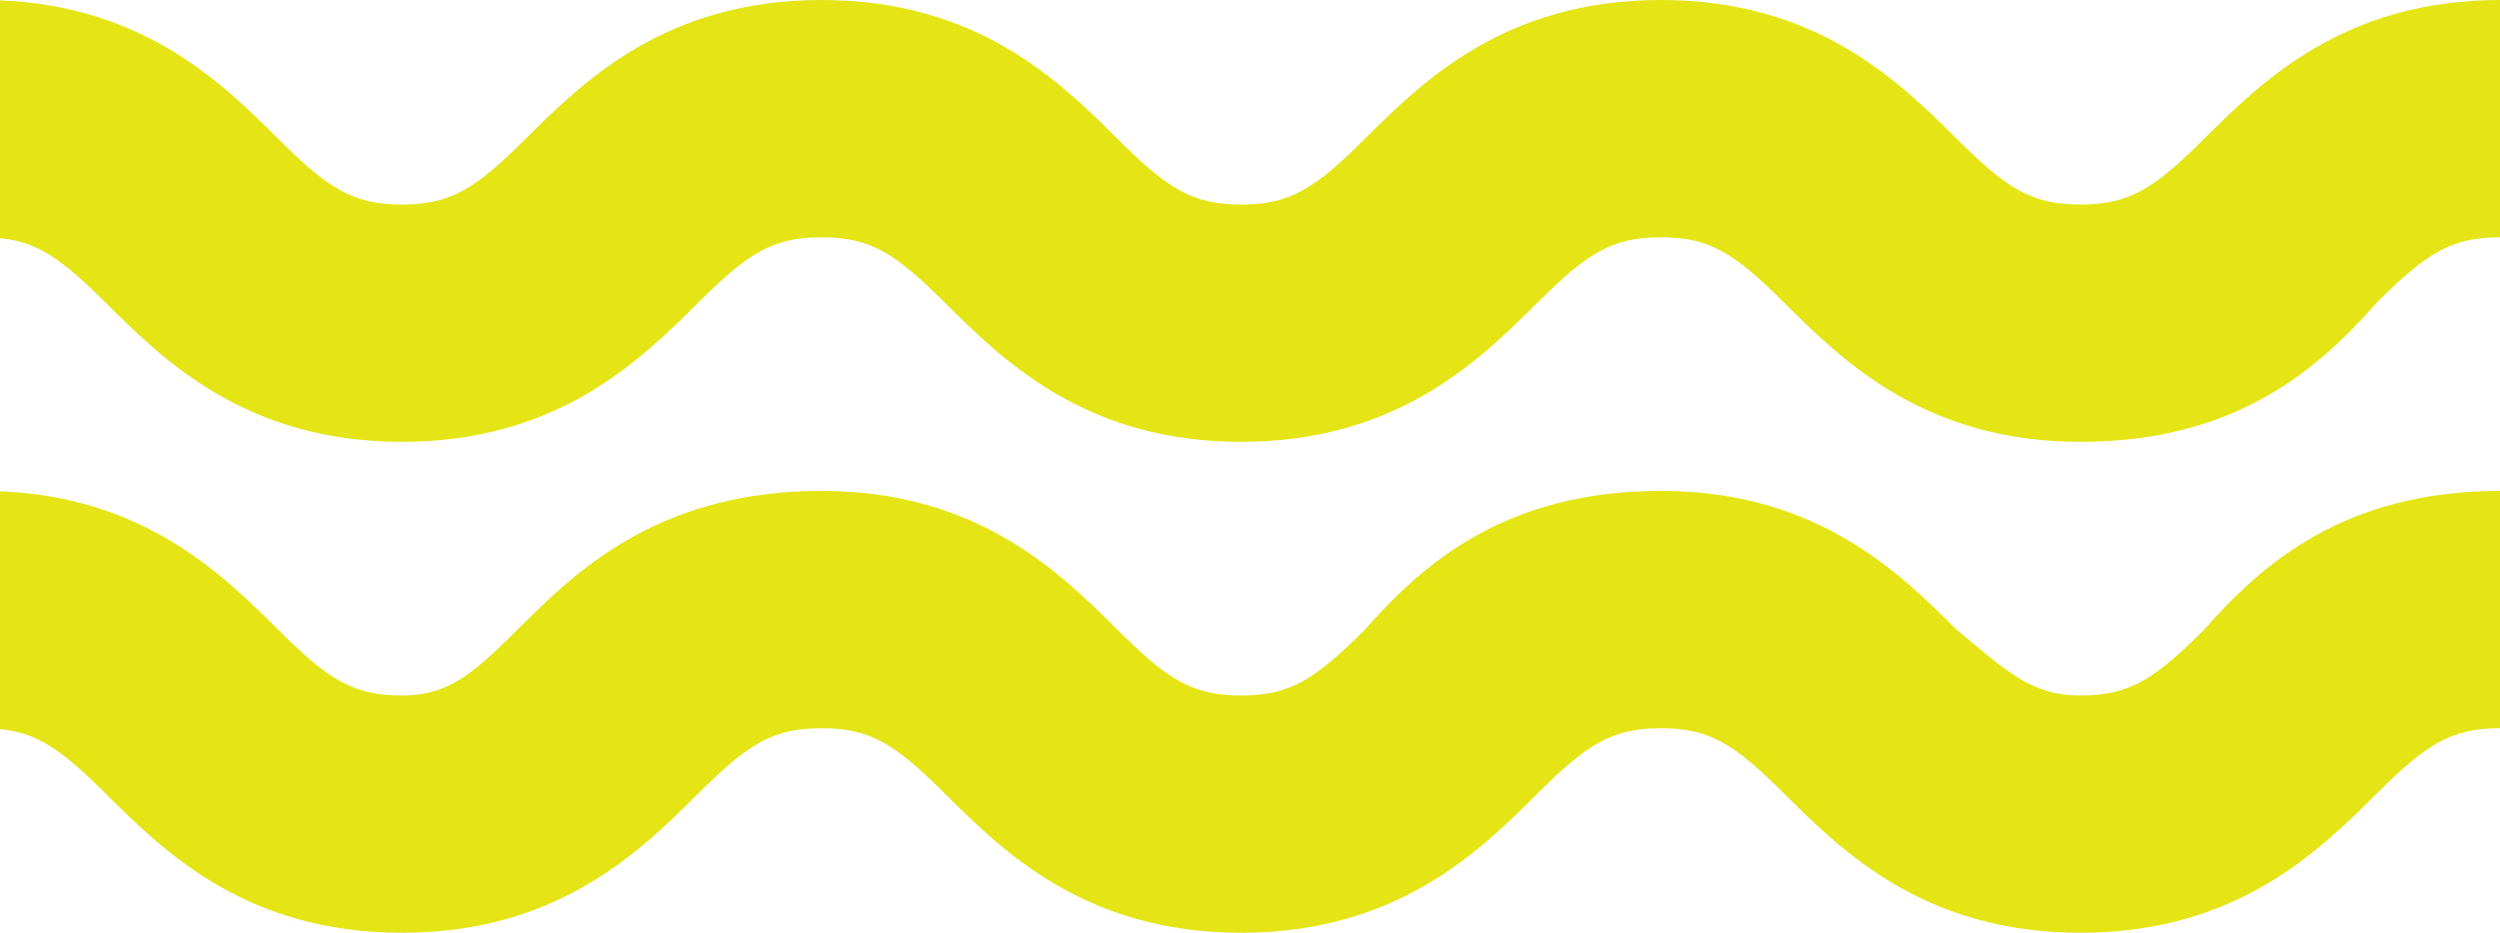 <svg width="528" height="197" viewBox="0 0 528 197" fill="none" xmlns="http://www.w3.org/2000/svg">
<path d="M439.375 93.316C406.358 93.316 388.98 76.035 376.816 63.939C366.39 53.57 361.176 50.114 350.75 50.114C340.324 50.114 335.11 53.57 324.684 63.939C312.52 76.035 295.142 93.316 262.125 93.316C229.108 93.316 211.73 76.035 199.566 63.939C189.14 53.57 183.926 50.114 173.5 50.114C163.074 50.114 157.86 53.57 147.434 63.939C135.27 76.035 117.892 93.316 84.875 93.316C51.858 93.316 34.48 76.035 22.316 63.939C11.89 53.57 6.676 50.114 -3.75 50.114C-14.177 50.114 -19.39 53.57 -29.816 63.939C-41.98 76.035 -59.358 93.316 -92.375 93.316C-125.392 93.316 -142.77 76.035 -154.934 63.939C-165.36 53.57 -170.574 50.114 -181 50.114L-181 -2.19976e-07C-147.983 1.21143e-06 -130.605 17.281 -118.441 29.377C-108.015 39.746 -102.801 43.202 -92.375 43.202C-81.948 43.202 -76.735 39.746 -66.309 29.377C-54.145 17.281 -36.767 6.03301e-06 -3.75 7.46441e-06C29.267 8.89582e-06 46.645 17.281 58.809 29.377C69.235 39.746 74.448 43.202 84.875 43.202C95.302 43.202 100.515 39.746 110.941 29.377C123.105 17.281 140.483 1.37174e-05 173.5 1.51488e-05C206.517 1.65802e-05 223.895 17.281 236.059 29.377C246.485 39.746 251.699 43.202 262.125 43.202C272.551 43.202 277.765 39.746 288.191 29.377C300.355 17.281 317.733 2.14018e-05 350.75 2.28332e-05C383.767 2.42646e-05 401.145 17.281 413.309 29.377C423.735 39.746 428.949 43.202 439.375 43.202C449.801 43.202 455.015 39.746 465.441 29.377C477.605 17.281 494.983 2.90862e-05 528 3.05176e-05L528 50.114C517.574 50.114 512.36 53.57 501.934 63.939C489.77 77.763 472.392 93.316 439.375 93.316Z" fill="#E5E515"/>
<path d="M439.375 197C406.358 197 388.98 179.719 376.816 167.623C366.39 157.254 361.176 153.798 350.75 153.798C340.324 153.798 335.11 157.254 324.684 167.623C312.52 179.719 295.142 197 262.125 197C229.108 197 211.73 179.719 199.566 167.623C189.14 157.254 183.926 153.798 173.5 153.798C163.074 153.798 157.86 157.254 147.434 167.623C135.27 179.719 117.892 197 84.875 197C51.858 197 34.48 179.719 22.316 167.623C11.89 157.254 6.676 153.798 -3.75 153.798C-14.177 153.798 -19.39 157.254 -29.816 167.623C-41.98 179.719 -59.358 197 -92.375 197C-125.392 197 -142.77 179.719 -154.934 167.623C-165.36 157.254 -170.574 153.798 -181 153.798L-181 103.684C-147.983 103.684 -130.605 120.965 -118.441 133.061C-108.015 143.43 -102.801 146.886 -92.375 146.886C-81.948 146.886 -76.735 143.43 -66.309 133.061C-54.145 119.237 -36.767 103.684 -3.75 103.684C29.267 103.684 46.645 120.965 58.809 133.061C69.235 143.43 74.448 146.886 84.875 146.886C95.302 146.886 100.515 141.702 110.941 131.333C123.105 119.237 140.483 103.684 173.5 103.684C206.517 103.684 223.895 120.965 236.059 133.061C246.485 143.43 251.699 146.886 262.125 146.886C272.551 146.886 277.765 143.43 288.191 133.061C300.355 119.237 317.733 103.684 350.75 103.684C383.767 103.684 401.145 120.965 413.309 133.061C423.735 141.702 428.949 146.886 439.375 146.886C449.801 146.886 455.015 143.43 465.441 133.061C477.605 119.237 494.983 103.684 528 103.684L528 153.798C517.574 153.798 512.36 157.254 501.934 167.623C489.77 179.719 472.392 197 439.375 197Z" fill="#E5E515"/>
</svg>
